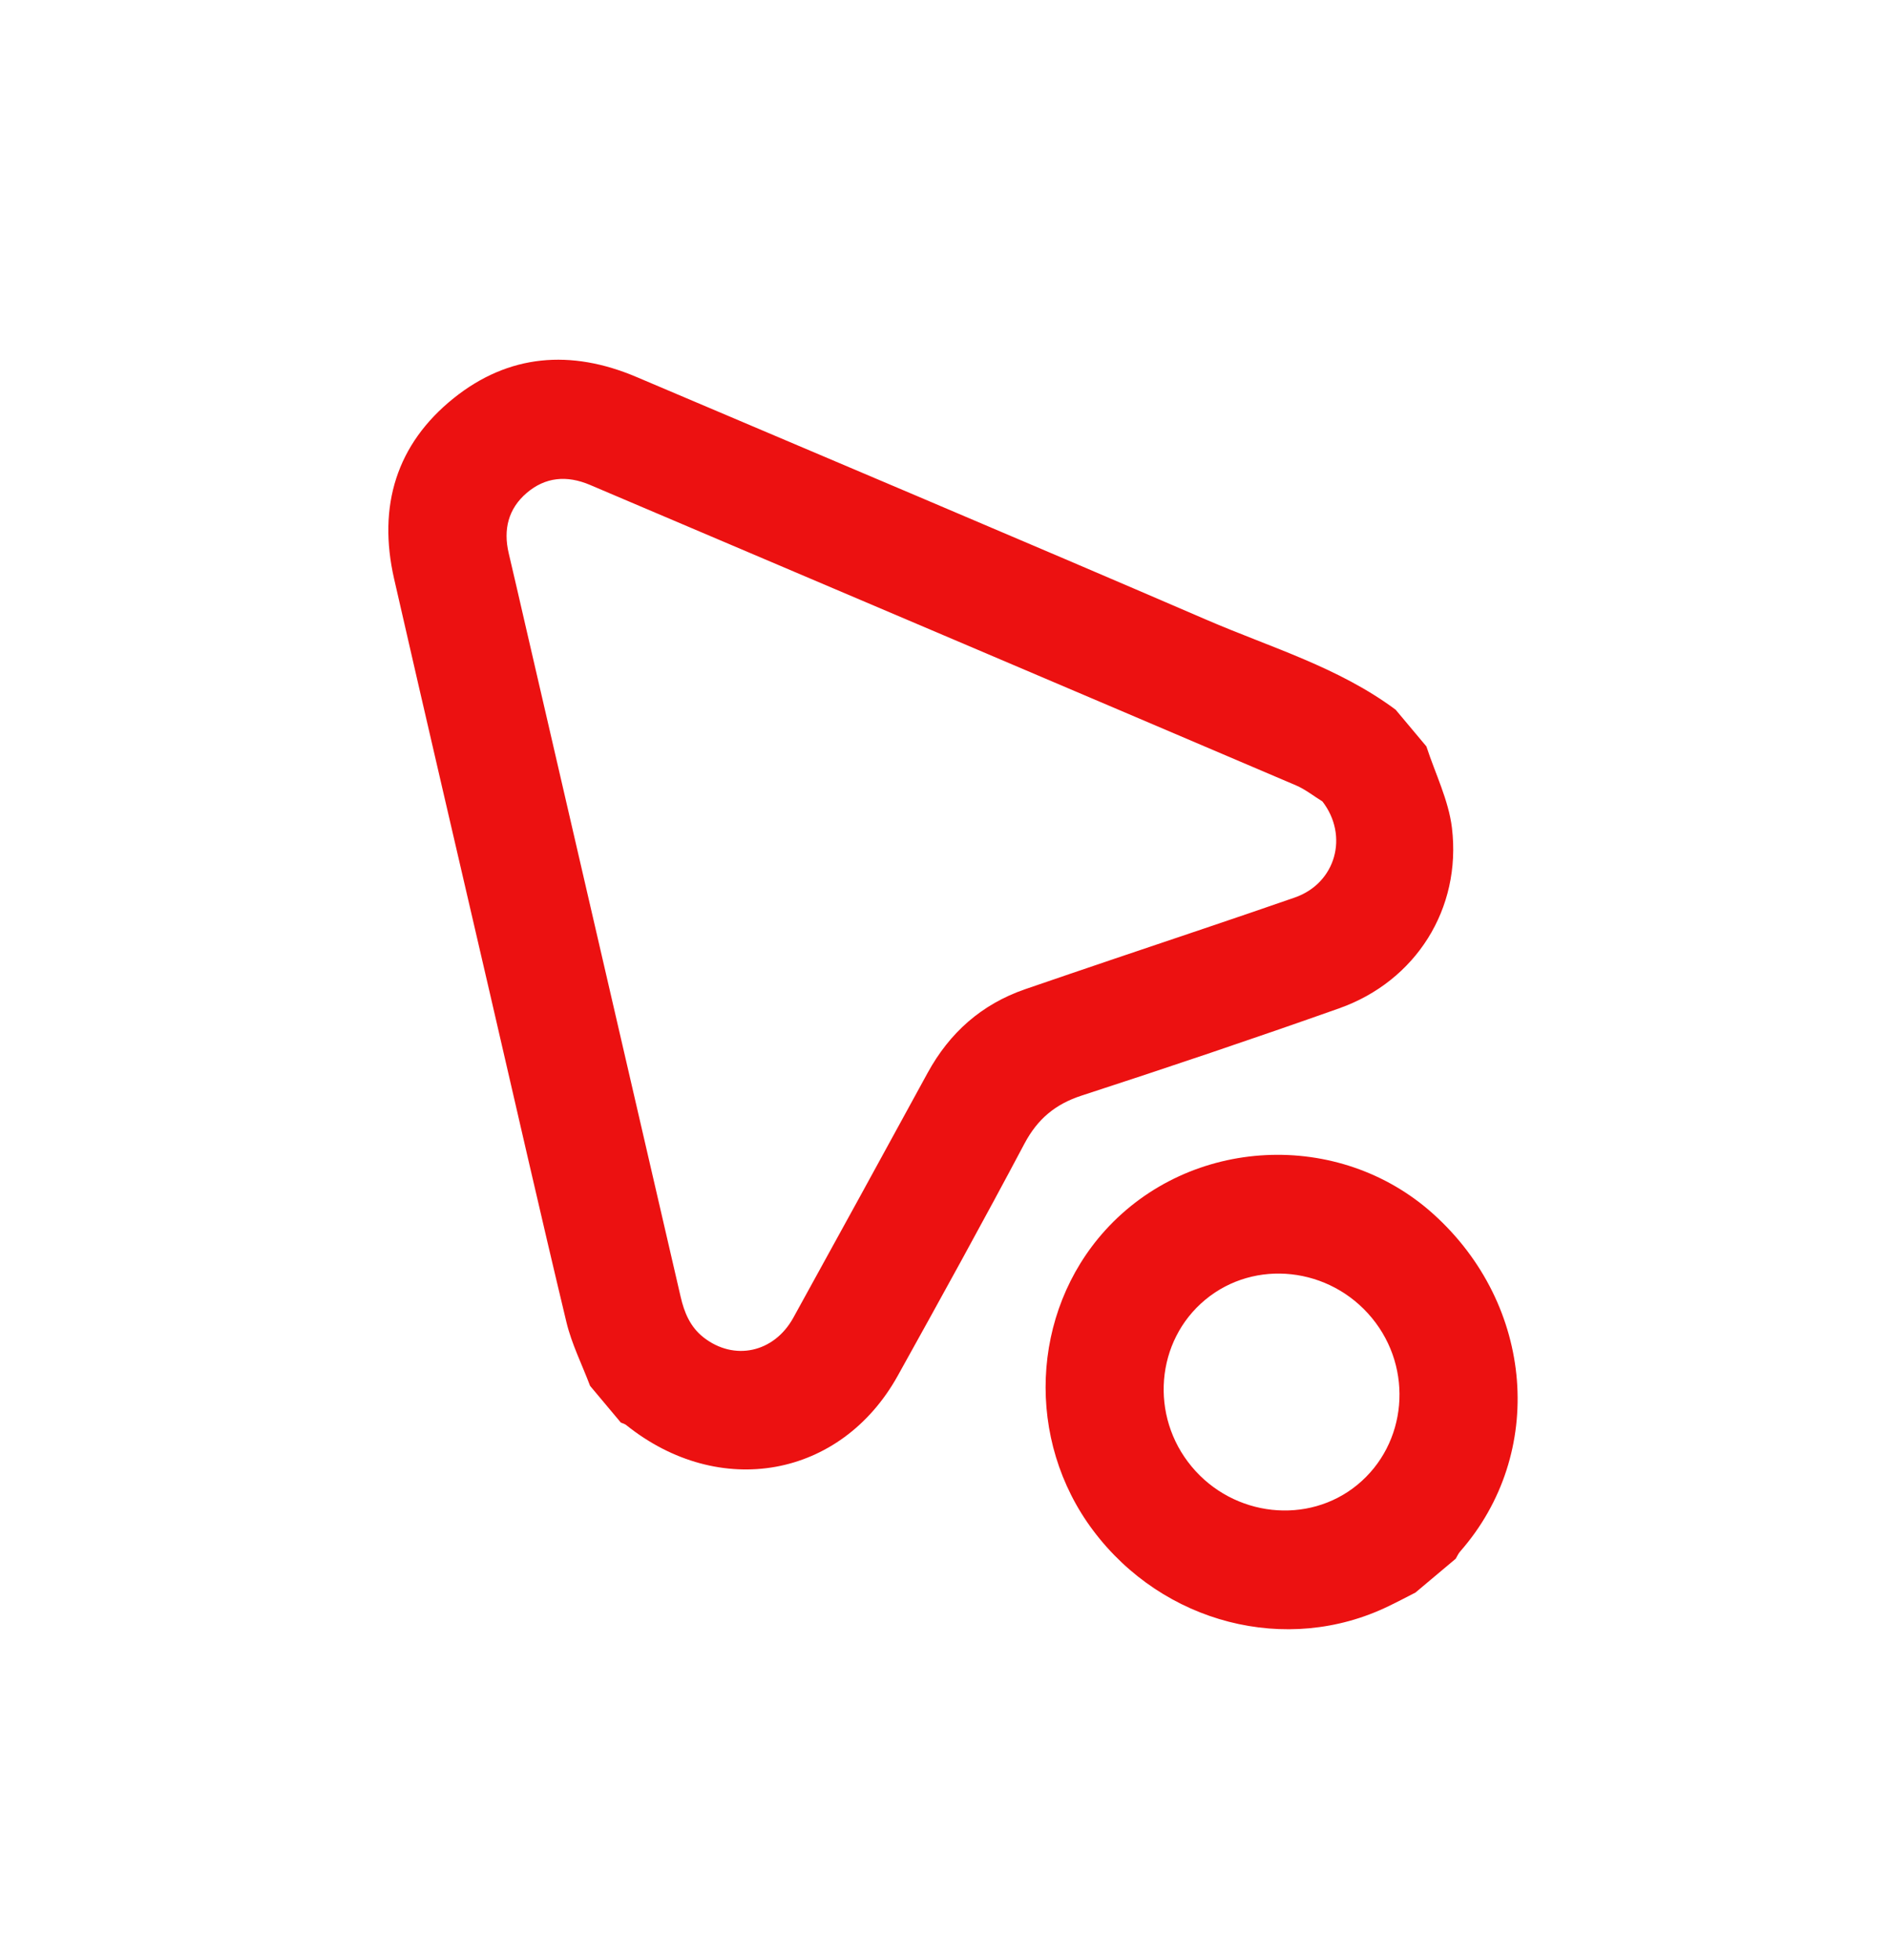 <svg width="27" height="28" viewBox="0 0 27 28" fill="none" xmlns="http://www.w3.org/2000/svg">
<g clip-path="url(#clip0_228_1680)">
<path d="M20.388 10.665C20.514 11.052 20.705 11.433 20.753 11.828C20.892 12.985 20.235 14.02 19.141 14.407C17.92 14.839 16.692 15.253 15.459 15.654C15.082 15.777 14.83 15.989 14.644 16.338C14.053 17.452 13.444 18.556 12.831 19.658C12.018 21.119 10.282 21.429 8.949 20.36C8.928 20.343 8.899 20.337 8.874 20.326C8.728 20.151 8.581 19.976 8.434 19.801C8.32 19.498 8.171 19.203 8.096 18.891C7.721 17.327 7.365 15.759 7.002 14.192C6.545 12.218 6.084 10.245 5.633 8.27C5.396 7.23 5.667 6.345 6.485 5.689C7.269 5.061 8.158 4.987 9.099 5.387C11.817 6.542 14.54 7.689 17.253 8.859C18.165 9.252 19.131 9.533 19.948 10.14L20.388 10.665L20.388 10.665ZM18.9 11.45C18.775 11.373 18.657 11.278 18.523 11.221C15.161 9.787 11.796 8.358 8.432 6.928C8.102 6.788 7.794 6.815 7.526 7.045C7.266 7.269 7.191 7.564 7.271 7.904C7.351 8.242 7.428 8.58 7.506 8.918C8.247 12.12 8.988 15.323 9.728 18.526C9.78 18.753 9.865 18.959 10.055 19.108C10.491 19.45 11.062 19.329 11.339 18.828C11.982 17.663 12.621 16.497 13.259 15.329C13.573 14.755 14.029 14.35 14.649 14.135C15.077 13.987 15.506 13.843 15.934 13.697C16.792 13.407 17.651 13.121 18.506 12.824C19.095 12.619 19.281 11.941 18.901 11.45L18.9 11.45Z" fill="#EC1111"/>
<path d="M20.232 22.754C20.103 22.82 19.975 22.888 19.845 22.95C18.393 23.653 16.625 23.199 15.625 21.868C14.657 20.58 14.73 18.757 15.797 17.579C17.012 16.238 19.138 16.132 20.486 17.345C21.931 18.645 22.1 20.766 20.871 22.167C20.844 22.197 20.828 22.236 20.807 22.271L20.232 22.754L20.232 22.754ZM17.228 18.57C16.518 19.158 16.43 20.232 17.034 20.956C17.633 21.675 18.697 21.792 19.4 21.216C20.114 20.631 20.208 19.557 19.609 18.831C19.007 18.101 17.936 17.984 17.228 18.57L17.228 18.57Z" fill="#EC1111"/>
</g>
<defs>
<clipPath id="clip0_228_1680">
<rect width="15.113" height="21.914" fill="white" transform="translate(0.648 10.586) rotate(-40)"/>
</clipPath>
</defs>
</svg>
